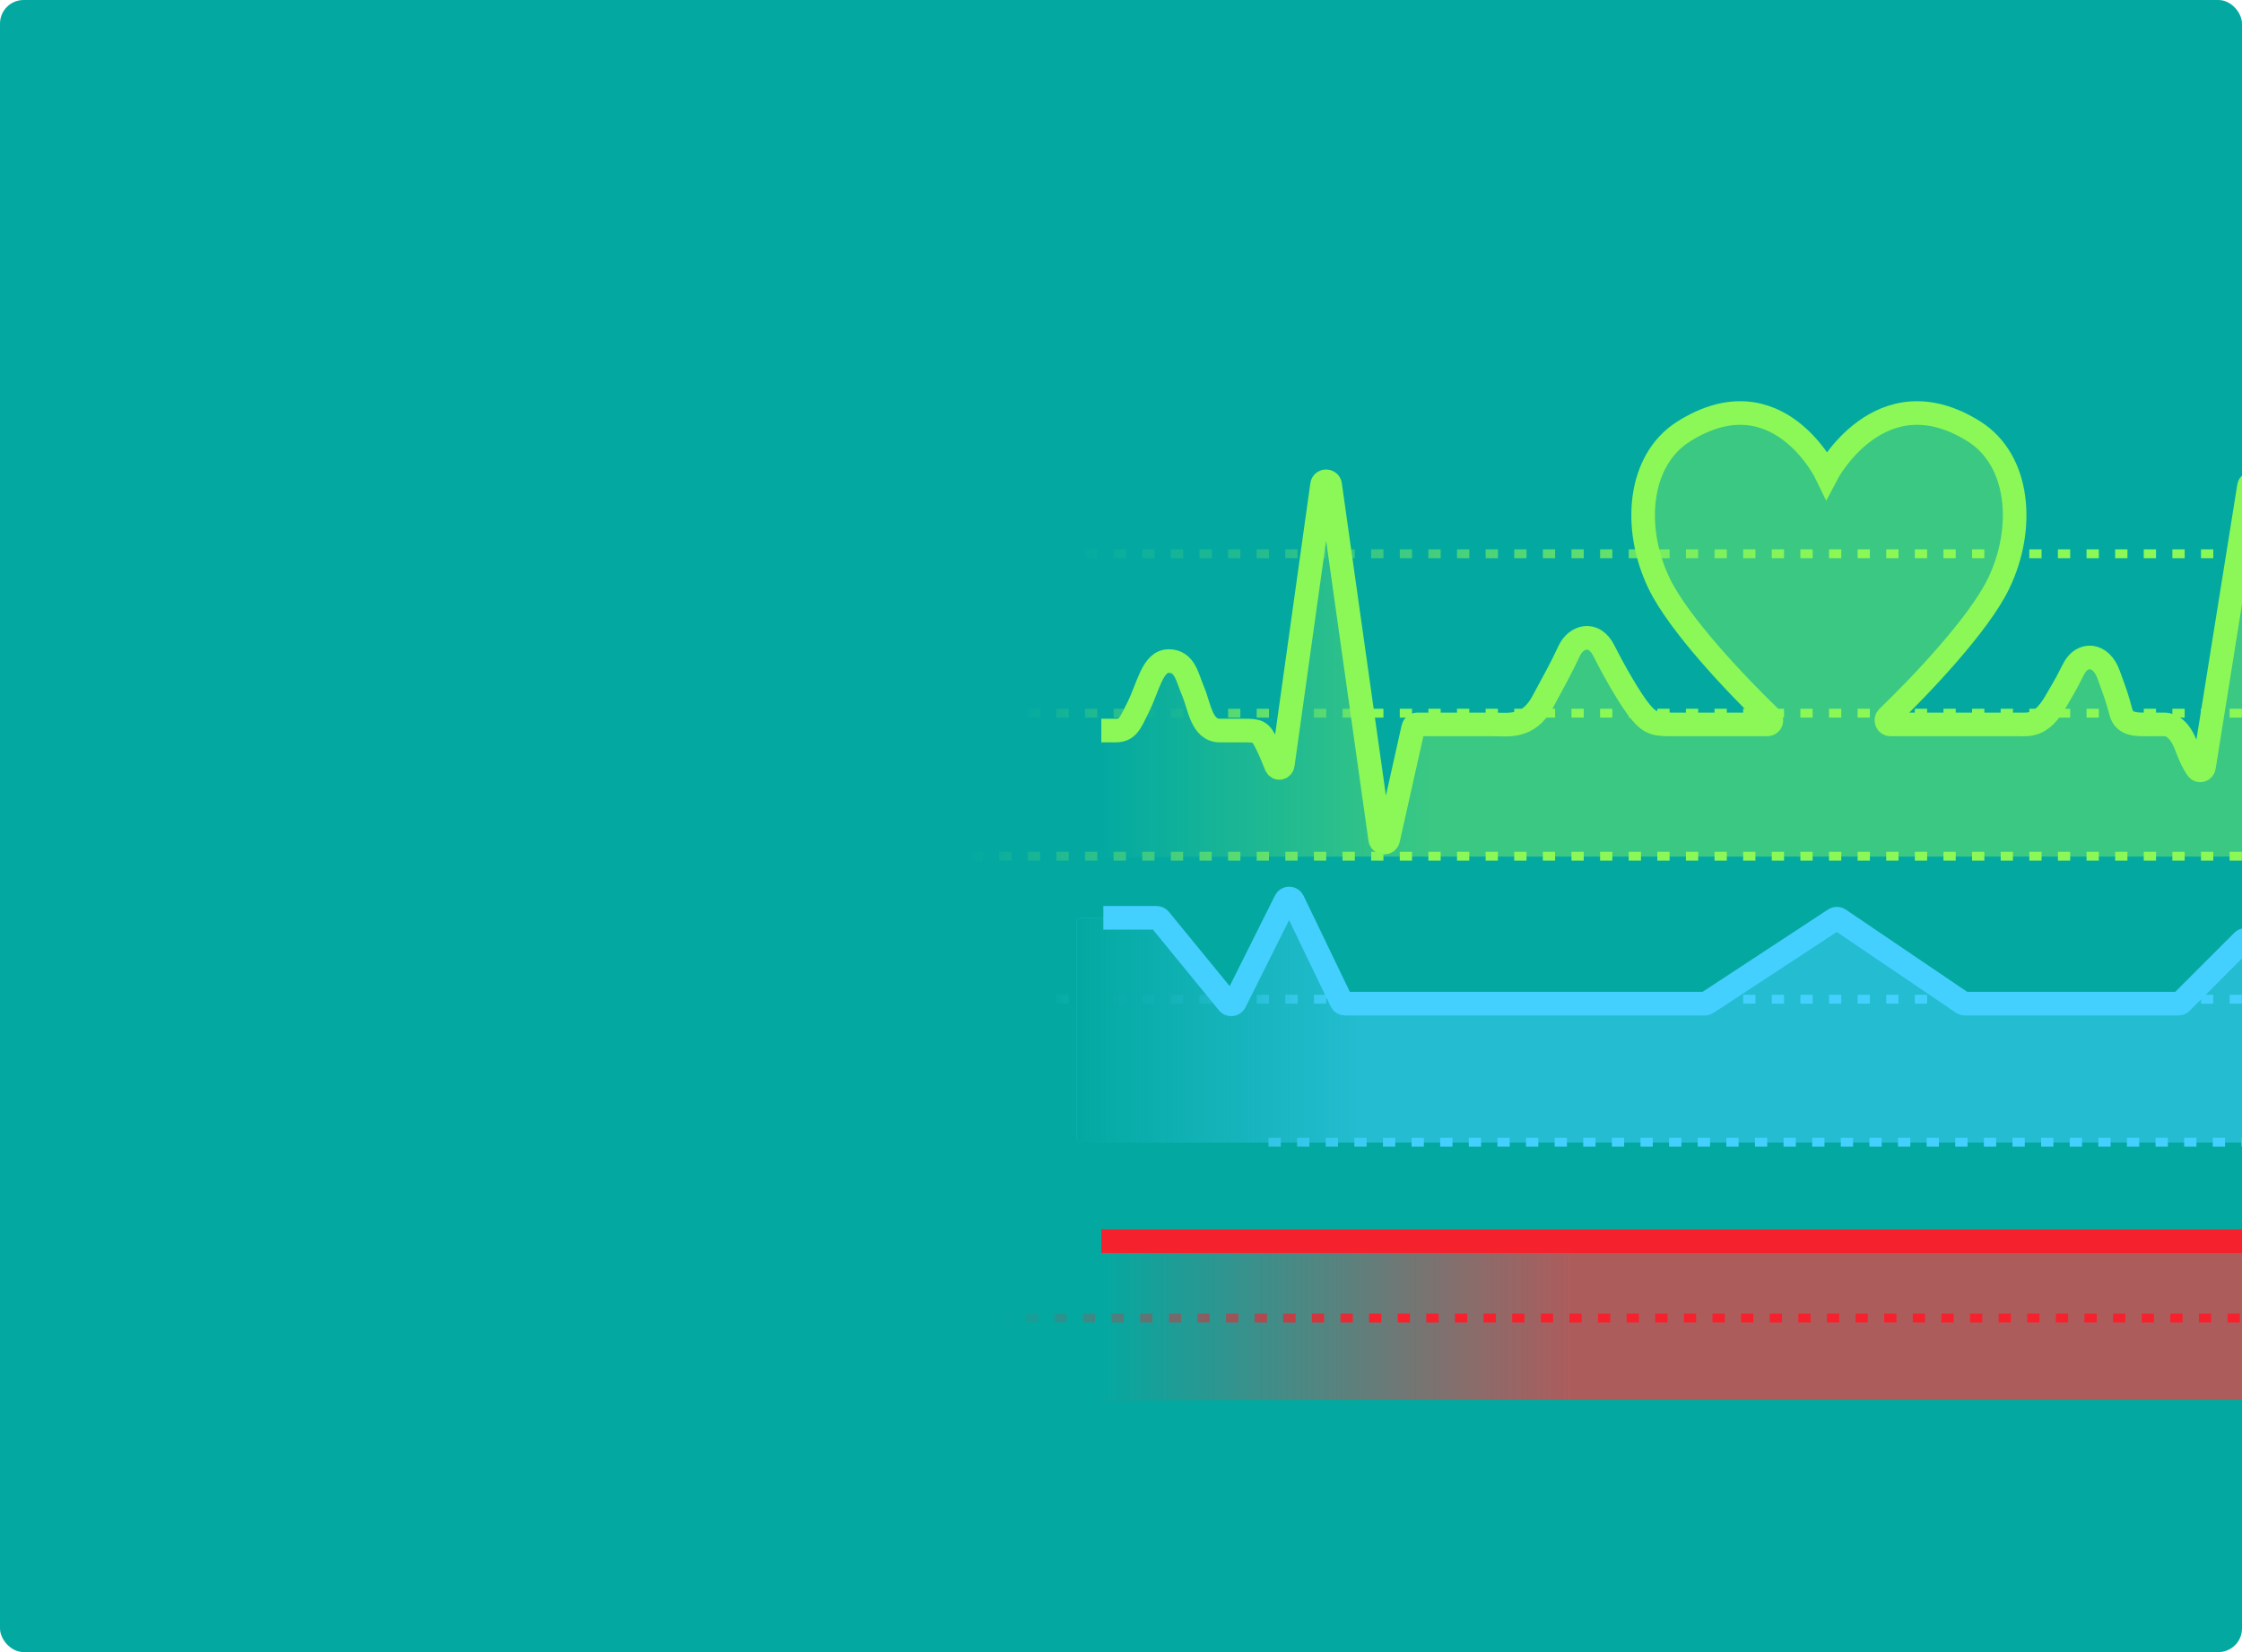 <svg width="760" height="560" viewBox="0 0 760 560" fill="none" xmlns="http://www.w3.org/2000/svg">
<g clip-path="url(#clip0_30506_25705)">
<rect width="760" height="560" rx="8" fill="#03A9A1"/>
<line x1="329" y1="187.708" x2="917.729" y2="187.708" stroke="url(#paint0_linear_30506_25705)" stroke-width="3" stroke-dasharray="4.16 5.54"/>
<line x1="329" y1="241.733" x2="917.729" y2="241.733" stroke="url(#paint1_linear_30506_25705)" stroke-width="3" stroke-dasharray="4.16 5.54"/>
<line x1="329" y1="338.7" x2="917.729" y2="338.7" stroke="url(#paint2_linear_30506_25705)" stroke-width="3" stroke-dasharray="4.16 5.54"/>
<path d="M378.176 247.629H373.328V290.331H879.635V245.551C866.475 245.551 868.048 245.551 864.397 237.932C861.627 232.151 860.242 230.073 856.086 220.617C852.067 211.472 844.712 214.459 841.541 220.617C837.385 228.688 838.078 226.61 833.922 234.469C830.133 241.636 825.611 245.551 820.762 245.551H790.698C790.05 245.551 789.493 246.001 789.352 246.634L781.017 281.091C780.676 282.617 778.461 282.496 778.289 280.941L765.095 164.971C764.917 163.367 762.606 163.311 762.351 164.904L747.111 259.997C746.927 261.148 745.5 261.559 744.831 260.604C743.621 258.873 742.526 256.705 741.111 252.93C739.018 247.351 736.262 245.551 733.492 245.551H728.643C724.488 245.551 720.167 245.879 718.947 241.396C717.561 236.307 717.561 236.307 714.791 228.688C712.092 221.266 705.787 221.31 703.016 226.61C700.246 231.91 701.631 229.621 696.783 237.932C691.934 246.244 687.779 245.551 684.316 245.551H640.853C639.595 245.551 638.974 244.012 639.881 243.141C651.041 232.417 670.849 211.594 677.51 197.76C686.514 179.06 684.667 156.017 669.199 146.266C637.338 126.18 619.209 160.811 619.209 160.811C619.209 160.811 602.586 126.18 570.725 146.266C555.257 156.017 553.41 179.06 562.414 197.76C569.075 211.594 588.883 232.417 600.043 243.141C600.95 244.012 600.335 245.551 599.077 245.551H567.262C561.721 245.551 559.643 245.551 556.18 241.396C552.717 237.24 547.176 227.543 543.713 220.617C540.25 213.691 534.152 215.829 531.938 220.617C529.168 226.61 526.42 231.458 522.934 237.932C518.086 246.937 511.16 245.551 506.311 245.551H480.403C479.755 245.551 479.198 246.001 479.057 246.634L470.571 281.768C470.234 283.272 468.063 283.185 467.847 281.659L450.893 164.33C450.669 162.74 448.372 162.741 448.15 164.331L434.86 259.169C434.675 260.491 433.066 260.735 432.564 259.498C431.669 257.292 430.673 254.723 429.43 252.237C427.262 247.9 426.66 247.629 421.811 247.629H413.5C407.266 247.629 406.574 239.318 404.496 234.469C402.418 229.621 401.725 224.08 396.184 224.08C390.643 224.08 389.258 232.844 385.795 239.77C383.145 245.07 382.332 247.629 378.176 247.629Z" fill="#8CF857" fill-opacity="0.4"/>
<path d="M378.176 247.629H373.328V290.331H879.635V245.551C866.475 245.551 868.048 245.551 864.397 237.932C861.627 232.151 860.242 230.073 856.086 220.617C852.067 211.472 844.712 214.459 841.541 220.617C837.385 228.688 838.078 226.61 833.922 234.469C830.133 241.636 825.611 245.551 820.762 245.551H790.698C790.05 245.551 789.493 246.001 789.352 246.634L781.017 281.091C780.676 282.617 778.461 282.496 778.289 280.941L765.095 164.971C764.917 163.367 762.606 163.311 762.351 164.904L747.111 259.997C746.927 261.148 745.5 261.559 744.831 260.604C743.621 258.873 742.526 256.705 741.111 252.93C739.018 247.351 736.262 245.551 733.492 245.551H728.643C724.488 245.551 720.167 245.879 718.947 241.396C717.561 236.307 717.561 236.307 714.791 228.688C712.092 221.266 705.787 221.31 703.016 226.61C700.246 231.91 701.631 229.621 696.783 237.932C691.934 246.244 687.779 245.551 684.316 245.551H640.853C639.595 245.551 638.974 244.012 639.881 243.141C651.041 232.417 670.849 211.594 677.51 197.76C686.514 179.06 684.667 156.017 669.199 146.266C637.338 126.18 619.209 160.811 619.209 160.811C619.209 160.811 602.586 126.18 570.725 146.266C555.257 156.017 553.41 179.06 562.414 197.76C569.075 211.594 588.883 232.417 600.043 243.141C600.95 244.012 600.335 245.551 599.077 245.551H567.262C561.721 245.551 559.643 245.551 556.18 241.396C552.717 237.24 547.176 227.543 543.713 220.617C540.25 213.691 534.152 215.829 531.938 220.617C529.168 226.61 526.42 231.458 522.934 237.932C518.086 246.937 511.16 245.551 506.311 245.551H480.403C479.755 245.551 479.198 246.001 479.057 246.634L470.571 281.768C470.234 283.272 468.063 283.185 467.847 281.659L450.893 164.33C450.669 162.74 448.372 162.741 448.15 164.331L434.86 259.169C434.675 260.491 433.066 260.735 432.564 259.498C431.669 257.292 430.673 254.723 429.43 252.237C427.262 247.9 426.66 247.629 421.811 247.629H413.5C407.266 247.629 406.574 239.318 404.496 234.469C402.418 229.621 401.725 224.08 396.184 224.08C390.643 224.08 389.258 232.844 385.795 239.77C383.145 245.07 382.332 247.629 378.176 247.629Z" fill="url(#paint3_linear_30506_25705)"/>
<path d="M373.328 247.629H378.176C382.332 247.629 383.145 245.07 385.795 239.77C389.258 232.844 390.643 224.08 396.184 224.08C401.725 224.08 402.418 229.621 404.496 234.469C406.574 239.318 407.266 247.629 413.5 247.629H421.811C426.66 247.629 427.262 247.9 429.43 252.237C430.673 254.723 431.669 257.292 432.564 259.498C433.066 260.735 434.675 260.491 434.86 259.169L448.15 164.331C448.372 162.741 450.669 162.74 450.893 164.33L467.847 284.43C468.063 285.955 470.234 286.042 470.571 284.539L479.057 246.634C479.198 246.001 479.755 245.551 480.403 245.551H506.311C511.16 245.551 518.086 246.937 522.934 237.932C526.42 231.458 529.168 226.61 531.938 220.617C534.152 215.829 540.25 213.691 543.713 220.617C547.176 227.543 552.717 237.24 556.18 241.396C559.643 245.551 561.721 245.551 567.262 245.551H599.077C600.335 245.551 600.95 244.012 600.043 243.141C588.883 232.417 569.075 211.594 562.414 197.76C553.41 179.06 555.257 156.017 570.725 146.266C602.586 126.18 619.209 160.811 619.209 160.811C619.209 160.811 637.338 126.18 669.199 146.266C684.667 156.017 686.514 179.06 677.51 197.76C670.849 211.594 651.041 232.417 639.881 243.141C638.974 244.012 639.595 245.551 640.853 245.551H685.008M684.316 245.551C687.779 245.551 691.934 246.244 696.783 237.932C701.631 229.621 700.246 231.91 703.016 226.61C705.787 221.31 712.092 221.266 714.791 228.688C717.561 236.307 717.561 236.307 718.947 241.396C720.167 245.879 724.488 245.551 728.643 245.551H733.492C736.262 245.551 739.019 247.351 741.111 252.93C742.526 256.705 743.621 258.873 744.831 260.604C745.499 261.559 746.927 261.148 747.111 259.997L762.351 164.904C762.606 163.311 764.917 163.367 765.095 164.971L778.289 283.712C778.461 285.266 780.676 285.388 781.017 283.862L789.352 246.634C789.493 246.001 790.05 245.551 790.698 245.551H820.762C825.611 245.551 830.133 241.636 833.922 234.469C838.078 226.61 837.385 228.688 841.541 220.617C844.712 214.459 852.067 211.472 856.086 220.617C860.242 230.073 861.627 232.151 864.397 237.932C868.048 245.551 866.475 245.551 879.635 245.551" stroke="#8CF857" stroke-width="8"/>
<path d="M392.065 311.11H366.402C365.637 311.11 365.016 311.73 365.016 312.495V385.913C365.016 386.678 365.637 387.298 366.402 387.298H888.639C889.404 387.298 890.024 386.678 890.024 385.913V341.585C890.024 340.82 889.404 340.2 888.639 340.2H785.295C784.942 340.2 784.603 340.065 784.346 339.823L762.175 318.957C761.63 318.444 760.776 318.457 760.246 318.986L739.438 339.794C739.179 340.054 738.826 340.2 738.459 340.2H666.04C665.763 340.2 665.492 340.117 665.263 339.962L623.437 311.628C622.974 311.314 622.367 311.31 621.9 311.617L578.69 339.973C578.464 340.121 578.2 340.2 577.93 340.2H455.928C455.396 340.2 454.911 339.895 454.68 339.416L438.274 305.342C437.774 304.305 436.301 304.294 435.787 305.323L418.612 339.672C418.163 340.57 416.937 340.707 416.301 339.93L393.137 311.618C392.874 311.296 392.48 311.11 392.065 311.11Z" fill="#44D0FF" fill-opacity="0.5"/>
<path d="M392.065 311.11H366.402C365.637 311.11 365.016 311.73 365.016 312.495V385.913C365.016 386.678 365.637 387.298 366.402 387.298H888.639C889.404 387.298 890.024 386.678 890.024 385.913V341.585C890.024 340.82 889.404 340.2 888.639 340.2H785.295C784.942 340.2 784.603 340.065 784.346 339.823L762.175 318.957C761.63 318.444 760.776 318.457 760.246 318.986L739.438 339.794C739.179 340.054 738.826 340.2 738.459 340.2H666.04C665.763 340.2 665.492 340.117 665.263 339.962L623.437 311.628C622.974 311.314 622.367 311.31 621.9 311.617L578.69 339.973C578.464 340.121 578.2 340.2 577.93 340.2H455.928C455.396 340.2 454.911 339.895 454.68 339.416L438.274 305.342C437.774 304.305 436.301 304.294 435.787 305.323L418.612 339.672C418.163 340.57 416.937 340.707 416.301 339.93L393.137 311.618C392.874 311.296 392.48 311.11 392.065 311.11Z" fill="url(#paint4_linear_30506_25705)"/>
<path d="M374.016 311.11H392.065C392.48 311.11 392.874 311.296 393.137 311.618L416.301 339.93C416.937 340.707 418.163 340.57 418.612 339.672L435.787 305.323C436.301 304.294 437.774 304.305 438.274 305.342L454.68 339.416C454.911 339.895 455.396 340.2 455.928 340.2H577.93C578.2 340.2 578.464 340.121 578.69 339.973L621.9 311.617C622.367 311.31 622.974 311.314 623.437 311.628L665.263 339.962C665.492 340.117 665.763 340.2 666.04 340.2H738.459C738.826 340.2 739.179 340.054 739.438 339.794L760.246 318.986C760.776 318.457 761.63 318.444 762.175 318.957L784.346 339.823C784.603 340.065 784.942 340.2 785.295 340.2H890.024" stroke="#44D0FF" stroke-width="8"/>
<rect x="373.328" y="419.159" width="505.615" height="55.41" fill="#AD5C5C"/>
<rect x="373.328" y="419.159" width="505.615" height="55.41" fill="url(#paint5_linear_30506_25705)"/>
<line x1="373.328" y1="420.7" x2="912.188" y2="420.7" stroke="#F5222D" stroke-width="8"/>
<path d="M430 387.184H917.729" stroke="url(#paint6_linear_30506_25705)" stroke-width="3" stroke-dasharray="4.16 5.54"/>
<path d="M241 446.749H917.729" stroke="url(#paint7_linear_30506_25705)" stroke-width="3" stroke-dasharray="4.16 5.54"/>
<line x1="329" y1="290.217" x2="917.729" y2="290.217" stroke="url(#paint8_linear_30506_25705)" stroke-width="3" stroke-dasharray="4.16 5.54"/>
</g>
<defs>
<linearGradient id="paint0_linear_30506_25705" x1="623.365" y1="189.208" x2="364" y2="189" gradientUnits="userSpaceOnUse">
<stop stop-color="#8CF857"/>
<stop offset="1" stop-color="#03A9A1"/>
</linearGradient>
<linearGradient id="paint1_linear_30506_25705" x1="464" y1="243.233" x2="346" y2="243.233" gradientUnits="userSpaceOnUse">
<stop stop-color="#8CF857"/>
<stop offset="1" stop-color="#03A9A1"/>
</linearGradient>
<linearGradient id="paint2_linear_30506_25705" x1="443" y1="340" x2="354" y2="340.001" gradientUnits="userSpaceOnUse">
<stop stop-color="#44D0FF"/>
<stop offset="1" stop-color="#03A9A1"/>
</linearGradient>
<linearGradient id="paint3_linear_30506_25705" x1="373" y1="285" x2="485" y2="285" gradientUnits="userSpaceOnUse">
<stop stop-color="#03A9A1"/>
<stop offset="1" stop-color="#03A9A1" stop-opacity="0"/>
</linearGradient>
<linearGradient id="paint4_linear_30506_25705" x1="365" y1="371" x2="460" y2="371" gradientUnits="userSpaceOnUse">
<stop stop-color="#03A9A1"/>
<stop offset="1" stop-color="#03A9A1" stop-opacity="0"/>
</linearGradient>
<linearGradient id="paint5_linear_30506_25705" x1="373" y1="461" x2="533" y2="461" gradientUnits="userSpaceOnUse">
<stop stop-color="#03A9A1"/>
<stop offset="1" stop-color="#03A9A1" stop-opacity="0"/>
</linearGradient>
<linearGradient id="paint6_linear_30506_25705" x1="485" y1="387" x2="291" y2="387" gradientUnits="userSpaceOnUse">
<stop stop-color="#44D0FF"/>
<stop offset="1" stop-color="#03A9A1"/>
</linearGradient>
<linearGradient id="paint7_linear_30506_25705" x1="465" y1="448.003" x2="339" y2="448.002" gradientUnits="userSpaceOnUse">
<stop stop-color="#F5222D"/>
<stop offset="1" stop-color="#03A9A1"/>
</linearGradient>
<linearGradient id="paint8_linear_30506_25705" x1="472" y1="292.002" x2="329" y2="292.003" gradientUnits="userSpaceOnUse">
<stop stop-color="#8CF857"/>
<stop offset="1" stop-color="#03A9A1"/>
</linearGradient>
<clipPath id="clip0_30506_25705">
<rect width="760" height="560" rx="8" fill="white"/>
</clipPath>
</defs>
</svg>

